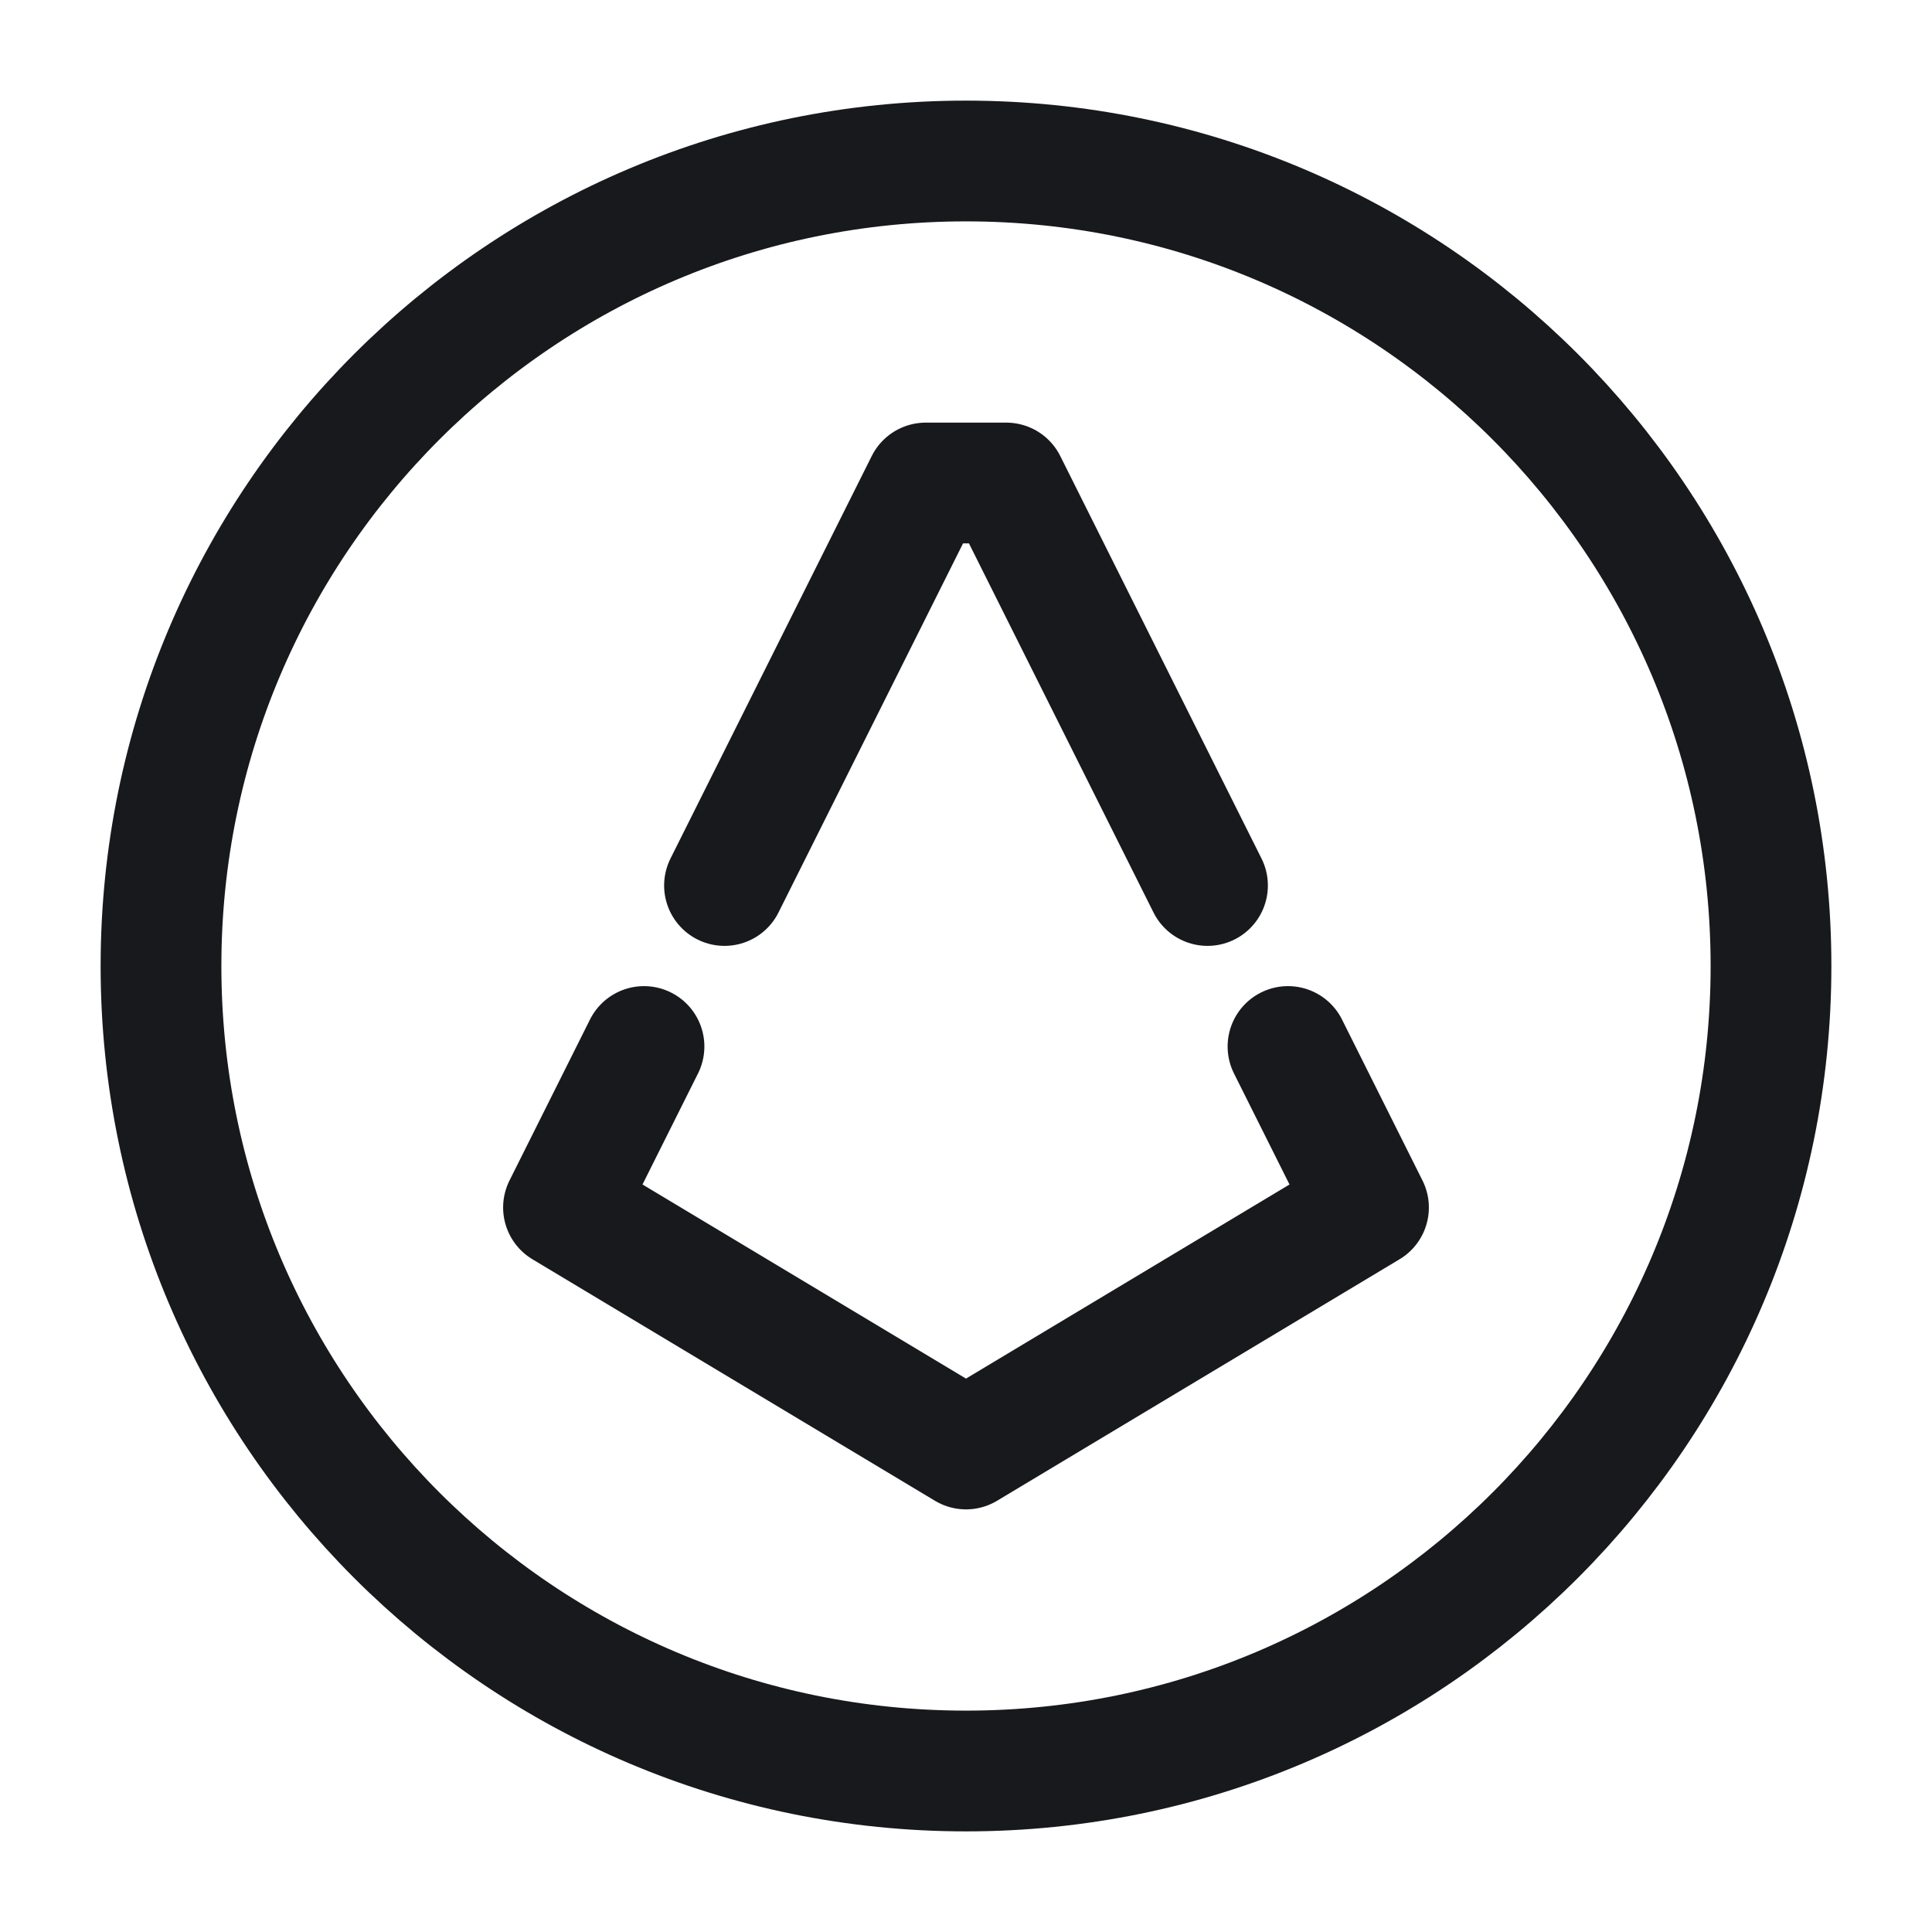 <svg width="24" height="24" fill="none" xmlns="http://www.w3.org/2000/svg"><path d="M12 22c5.523 0 10-4.477 10-10S17.523 2 12 2 2 6.477 2 12s4.477 10 10 10Z" stroke="#17191C" stroke-width="1.5" stroke-miterlimit="10"/><path d="m9 11 2.5-5h1l2.5 5M8 13l-1 2 5 3 5-3-1-2" stroke="#17191C" stroke-width="1.5" stroke-miterlimit="10" stroke-linecap="round" stroke-linejoin="round"/></svg>